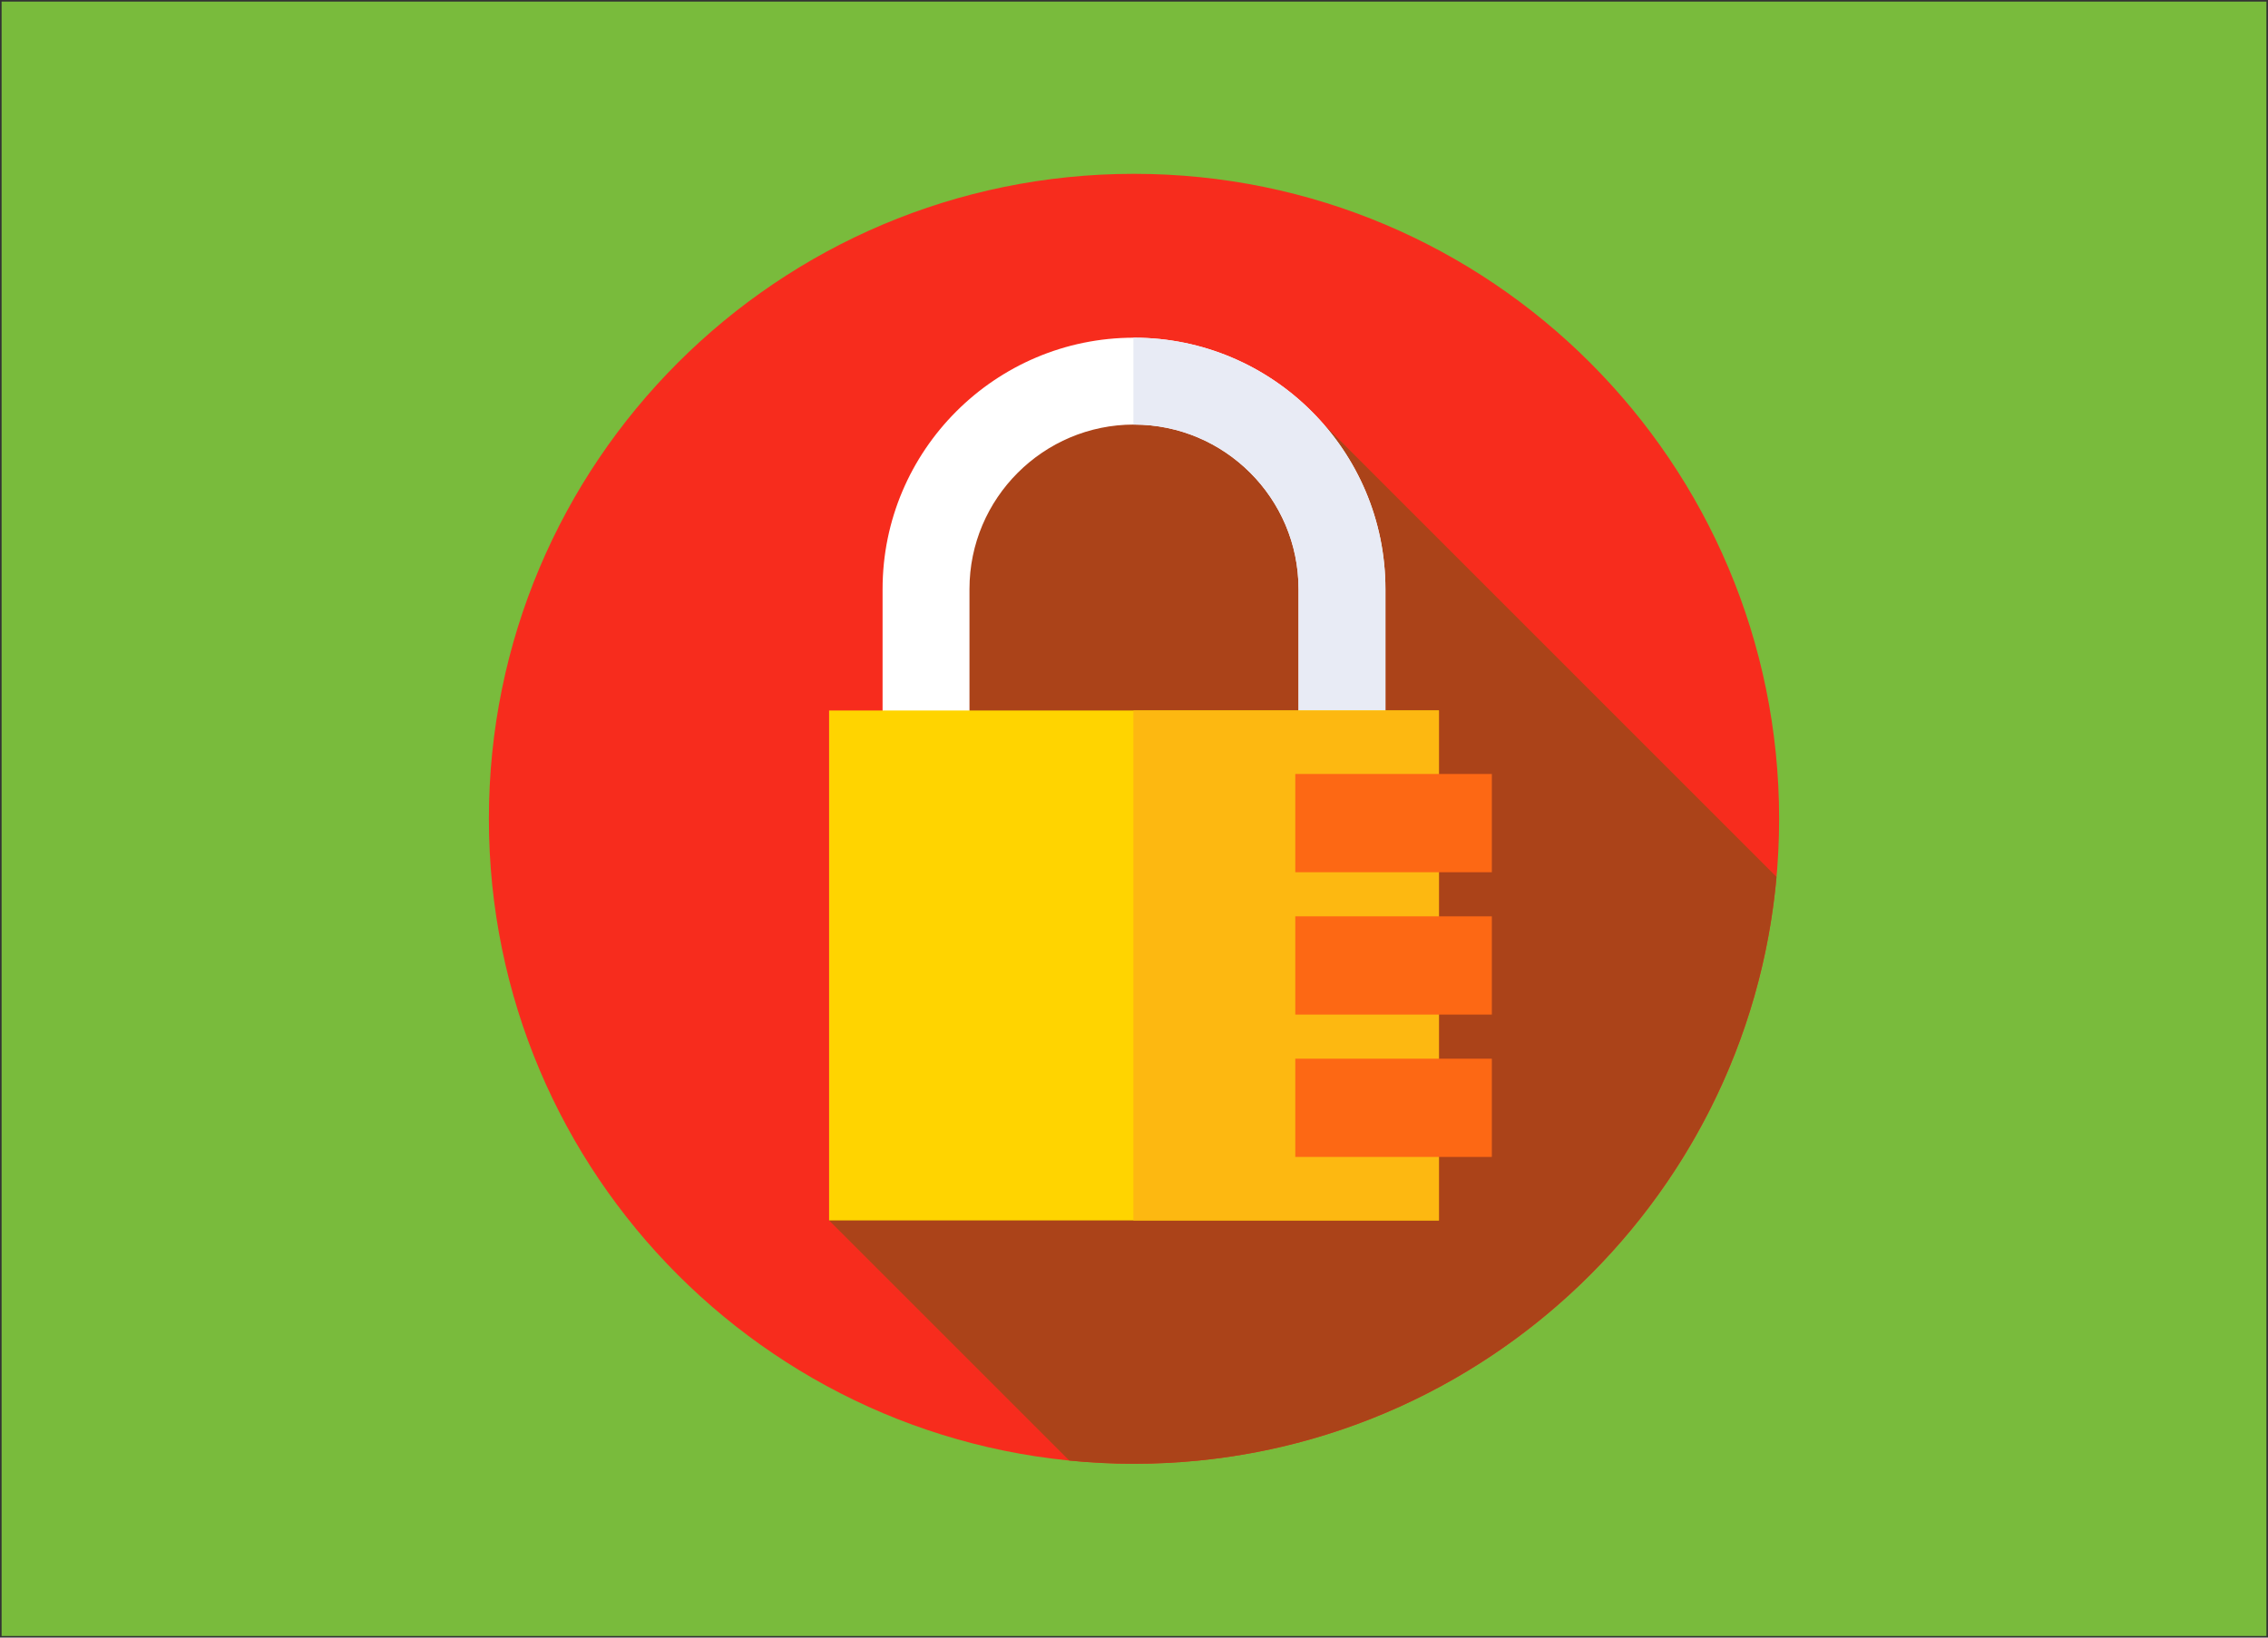 <?xml version="1.0" encoding="UTF-8" standalone="no"?>
<svg
   xmlns:dc="http://purl.org/dc/elements/1.1/"
   xmlns:cc="http://creativecommons.org/ns#"
   xmlns:rdf="http://www.w3.org/1999/02/22-rdf-syntax-ns#"
   xmlns:svg="http://www.w3.org/2000/svg"
   xmlns="http://www.w3.org/2000/svg"
   xmlns:sodipodi="http://sodipodi.sourceforge.net/DTD/sodipodi-0.dtd"
   xmlns:inkscape="http://www.inkscape.org/namespaces/inkscape"
   height="650"
   version="1.1"
   viewBox="0 0 675 487.5"
   width="900"
   id="svg21"
   sodipodi:docname="encrypt.svg"
   inkscape:export-filename="/home/christoph/Documents/sandbox/etherpgp/img/actions/decrypt.png"
   inkscape:export-xdpi="96.139999"
   inkscape:export-ydpi="96.139999"
   inkscape:version="0.92.3 (2405546, 2018-03-11)">
  <rect x="0" y="0" width="675" height="487.5" fill="#333333" stroke="none"/>
  <defs
     id="defs25" />
  <sodipodi:namedview
     pagecolor="#ffffff"
     bordercolor="#666666"
     borderopacity="1"
     objecttolerance="10"
     gridtolerance="10"
     guidetolerance="10"
     inkscape:pageopacity="0"
     inkscape:pageshadow="2"
     inkscape:window-width="2311"
     inkscape:window-height="1678"
     id="namedview23"
     showgrid="false"
     units="px"
     inkscape:zoom="0.67882251"
     inkscape:cx="206.32749"
     inkscape:cy="168.8849"
     inkscape:window-x="0"
     inkscape:window-y="0"
     inkscape:window-maximized="0"
     inkscape:current-layer="surface1-5" />
  <rect
     style="fill:#79bb3c;fill-opacity:1;stroke:none;stroke-width:0.95;stroke-miterlimit:10;stroke-dasharray:none;stroke-opacity:1"
     id="rect837"
     width="674.05"
     height="486.55"
     x="0.475"
     y="0.475" />
  <g
     id="surface1"
     transform="matrix(0.75,0,0,0.75,145.5,51.75)">
    <g
       transform="translate(-1.2020513e-6)"
       id="surface1-5">
      <path
         inkscape:connector-curvature="0"
         d="M 512,256 C 512,397.387 397.387,512 256,512 114.617,512 0,397.387 0,256 0,114.613 114.617,0 256,0 397.387,0 512,114.613 512,256 Z m 0,0"
         style="fill:#f72c1d;fill-opacity:1;fill-rule:nonzero;stroke:none"
         id="path2" />
      <path
         inkscape:connector-curvature="0"
         d="M 510.957,279.055 331.062,99.156 195.047,93.402 135,415.414 l 95.309,95.309 C 238.758,511.562 247.328,512 256,512 389.613,512 499.297,409.633 510.957,279.055 Z m 0,0"
         style="fill:#ab4319;fill-opacity:1;fill-rule:nonzero;stroke:none"
         id="path4" />
      <path
         inkscape:connector-curvature="0"
         d="M 355.773,330.855 H 321.293 V 164.809 c 0,-36 -29.289,-65.289 -65.293,-65.289 -36,0 -65.289,29.289 -65.289,65.289 V 330.855 H 156.23 V 164.809 c 0,-55.012 44.758,-99.77 99.77,-99.77 55.016,0 99.773,44.758 99.773,99.77 z m 0,0"
         style="fill:#ffffff;fill-opacity:1;fill-rule:nonzero;stroke:none"
         id="path6" />
      <path
         inkscape:connector-curvature="0"
         d="m 256,65.039 c -0.078,0 -0.16,0.004 -0.238,0.004 v 34.48 c 0.082,0 0.16,-0.004 0.238,-0.004 36,0 65.293,29.289 65.293,65.289 v 166.043 h 34.48 V 164.809 c 0,-55.012 -44.758,-99.77 -99.773,-99.77 z m 0,0"
         style="fill:#e8ebf5;fill-opacity:1;fill-rule:nonzero;stroke:none"
         id="path8" />
      <path
         inkscape:connector-curvature="0"
         d="M 135,213.012 H 377 V 415.41 H 135 Z m 0,0"
         style="fill:#ffd400;fill-opacity:1;fill-rule:nonzero;stroke:none"
         id="path10" />
      <path
         inkscape:connector-curvature="0"
         d="M 255.762,213.012 H 377 V 415.41 H 255.762 Z m 0,0"
         style="fill:#fdb811;fill-opacity:1;fill-rule:nonzero;stroke:none"
         id="path12" />
      <path
         inkscape:connector-curvature="0"
         d="m 320,238.211 h 78 v 38.996 h -78 z m 0,0"
         style="fill:#fd6814;fill-opacity:1;fill-rule:nonzero;stroke:none"
         id="path14" />
      <path
         inkscape:connector-curvature="0"
         d="m 320,294.715 h 78 v 38.996 h -78 z m 0,0"
         style="fill:#fd6814;fill-opacity:1;fill-rule:nonzero;stroke:none"
         id="path16" />
      <path
         inkscape:connector-curvature="0"
         d="m 320,351.219 h 78 v 38.996 h -78 z m 0,0"
         style="fill:#fd6814;fill-opacity:1;fill-rule:nonzero;stroke:none"
         id="path18" />
    </g>
  </g>
</svg>
